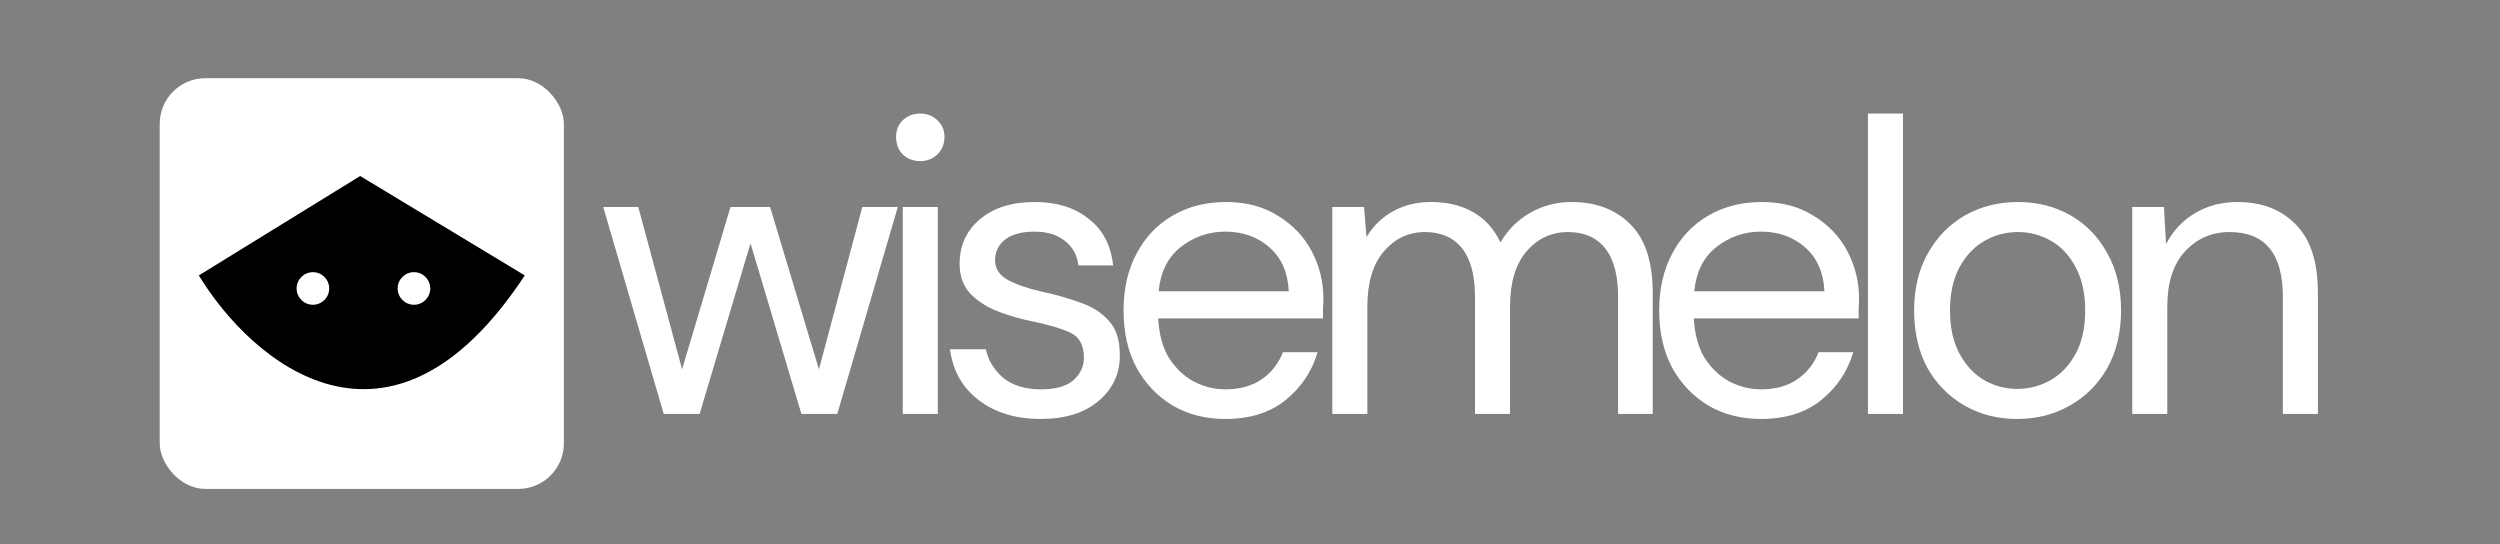 <svg width="767" height="167" viewBox="0 0 767 167" fill="none" xmlns="http://www.w3.org/2000/svg">
<rect x="0" y="0" width="767" height="167" fill="#808080" stroke="none"/>
<rect x="49" y="24" width="124" height="126" rx="14" fill="white"/>
<path d="M161 84.5C119.4 147.7 77 110.833 61 84.5L110.5 54L161 84.5Z" fill="black"/>
<circle cx="96" cy="88.5" r="5" fill="white"/>
<circle cx="127" cy="88.5" r="5" fill="white"/>
<path d="M203.632 127L185.072 63.512H195.824L209.264 113.304L224.112 63.512H236.272L251.248 113.304L264.56 63.512H275.44L256.88 127H245.872L230.256 74.648L214.64 127H203.632ZM282.34 49.432C280.207 49.432 278.415 48.749 276.964 47.384C275.599 45.933 274.916 44.141 274.916 42.008C274.916 39.96 275.599 38.253 276.964 36.888C278.415 35.523 280.207 34.84 282.34 34.84C284.388 34.84 286.137 35.523 287.588 36.888C289.039 38.253 289.764 39.96 289.764 42.008C289.764 44.141 289.039 45.933 287.588 47.384C286.137 48.749 284.388 49.432 282.34 49.432ZM276.964 127V63.512H287.716V127H276.964ZM319.237 128.536C311.642 128.536 305.328 126.616 300.293 122.776C295.258 118.936 292.314 113.731 291.461 107.16H302.469C303.152 110.488 304.901 113.389 307.717 115.864C310.618 118.253 314.501 119.448 319.365 119.448C323.888 119.448 327.216 118.509 329.349 116.632C331.482 114.669 332.549 112.365 332.549 109.72C332.549 105.88 331.141 103.32 328.325 102.04C325.594 100.76 321.712 99.608 316.677 98.584C313.264 97.901 309.85 96.92 306.437 95.64C303.024 94.36 300.165 92.568 297.861 90.264C295.557 87.875 294.405 84.76 294.405 80.92C294.405 75.373 296.453 70.851 300.549 67.352C304.73 63.768 310.362 61.976 317.445 61.976C324.186 61.976 329.69 63.683 333.957 67.096C338.309 70.424 340.826 75.203 341.509 81.432H330.885C330.458 78.189 329.05 75.672 326.661 73.88C324.357 72.003 321.242 71.064 317.317 71.064C313.477 71.064 310.49 71.875 308.357 73.496C306.309 75.117 305.285 77.251 305.285 79.896C305.285 82.456 306.608 84.461 309.253 85.912C311.984 87.363 315.653 88.6 320.261 89.624C324.186 90.477 327.898 91.544 331.397 92.824C334.981 94.019 337.882 95.853 340.101 98.328C342.405 100.717 343.557 104.216 343.557 108.824C343.642 114.541 341.466 119.277 337.029 123.032C332.677 126.701 326.746 128.536 319.237 128.536ZM375.941 128.536C369.882 128.536 364.506 127.171 359.813 124.44C355.12 121.624 351.408 117.741 348.677 112.792C346.032 107.843 344.709 101.997 344.709 95.256C344.709 88.6 346.032 82.797 348.677 77.848C351.322 72.813 354.992 68.931 359.685 66.2C364.464 63.384 369.968 61.976 376.197 61.976C382.341 61.976 387.632 63.384 392.069 66.2C396.592 68.931 400.048 72.557 402.437 77.08C404.826 81.603 406.021 86.467 406.021 91.672C406.021 92.611 405.978 93.549 405.893 94.488C405.893 95.427 405.893 96.493 405.893 97.688H355.333C355.589 102.552 356.698 106.605 358.661 109.848C360.709 113.005 363.226 115.395 366.213 117.016C369.285 118.637 372.528 119.448 375.941 119.448C380.378 119.448 384.09 118.424 387.077 116.376C390.064 114.328 392.24 111.555 393.605 108.056H404.229C402.522 113.944 399.237 118.851 394.373 122.776C389.594 126.616 383.45 128.536 375.941 128.536ZM375.941 71.064C370.821 71.064 366.256 72.643 362.245 75.8C358.32 78.872 356.058 83.395 355.461 89.368H395.397C395.141 83.651 393.178 79.171 389.509 75.928C385.84 72.685 381.317 71.064 375.941 71.064ZM408.752 127V63.512H418.48L419.248 72.728C421.296 69.315 424.027 66.669 427.44 64.792C430.853 62.915 434.693 61.976 438.96 61.976C443.995 61.976 448.304 63 451.888 65.048C455.557 67.096 458.373 70.211 460.336 74.392C462.555 70.552 465.584 67.523 469.424 65.304C473.349 63.085 477.573 61.976 482.096 61.976C489.691 61.976 495.749 64.28 500.272 68.888C504.795 73.411 507.056 80.408 507.056 89.88V127H496.432V91.032C496.432 84.461 495.109 79.512 492.464 76.184C489.819 72.856 486.021 71.192 481.072 71.192C475.952 71.192 471.685 73.197 468.272 77.208C464.944 81.133 463.28 86.765 463.28 94.104V127H452.528V91.032C452.528 84.461 451.205 79.512 448.56 76.184C445.915 72.856 442.117 71.192 437.168 71.192C432.133 71.192 427.909 73.197 424.496 77.208C421.168 81.133 419.504 86.765 419.504 94.104V127H408.752ZM540.276 128.536C534.217 128.536 528.841 127.171 524.148 124.44C519.455 121.624 515.743 117.741 513.012 112.792C510.367 107.843 509.044 101.997 509.044 95.256C509.044 88.6 510.367 82.797 513.012 77.848C515.657 72.813 519.327 68.931 524.02 66.2C528.799 63.384 534.303 61.976 540.532 61.976C546.676 61.976 551.967 63.384 556.404 66.2C560.927 68.931 564.383 72.557 566.772 77.08C569.161 81.603 570.356 86.467 570.356 91.672C570.356 92.611 570.313 93.549 570.228 94.488C570.228 95.427 570.228 96.493 570.228 97.688H519.668C519.924 102.552 521.033 106.605 522.996 109.848C525.044 113.005 527.561 115.395 530.548 117.016C533.62 118.637 536.863 119.448 540.276 119.448C544.713 119.448 548.425 118.424 551.412 116.376C554.399 114.328 556.575 111.555 557.94 108.056H568.564C566.857 113.944 563.572 118.851 558.708 122.776C553.929 126.616 547.785 128.536 540.276 128.536ZM540.276 71.064C535.156 71.064 530.591 72.643 526.58 75.8C522.655 78.872 520.393 83.395 519.796 89.368H559.732C559.476 83.651 557.513 79.171 553.844 75.928C550.175 72.685 545.652 71.064 540.276 71.064ZM573.087 127V34.84H583.839V127H573.087ZM618.87 128.536C612.897 128.536 607.521 127.171 602.742 124.44C597.963 121.709 594.166 117.869 591.35 112.92C588.619 107.885 587.254 101.997 587.254 95.256C587.254 88.515 588.662 82.669 591.478 77.72C594.294 72.685 598.091 68.803 602.87 66.072C607.734 63.341 613.153 61.976 619.126 61.976C625.099 61.976 630.475 63.341 635.254 66.072C640.033 68.803 643.787 72.685 646.518 77.72C649.334 82.669 650.742 88.515 650.742 95.256C650.742 101.997 649.334 107.885 646.518 112.92C643.702 117.869 639.862 121.709 634.998 124.44C630.219 127.171 624.843 128.536 618.87 128.536ZM618.87 119.32C622.539 119.32 625.953 118.424 629.11 116.632C632.267 114.84 634.827 112.152 636.79 108.568C638.753 104.984 639.734 100.547 639.734 95.256C639.734 89.965 638.753 85.528 636.79 81.944C634.913 78.36 632.395 75.672 629.238 73.88C626.081 72.088 622.71 71.192 619.126 71.192C615.457 71.192 612.043 72.088 608.886 73.88C605.729 75.672 603.169 78.36 601.206 81.944C599.243 85.528 598.262 89.965 598.262 95.256C598.262 100.547 599.243 104.984 601.206 108.568C603.169 112.152 605.686 114.84 608.758 116.632C611.915 118.424 615.286 119.32 618.87 119.32ZM654.172 127V63.512H663.9L664.54 74.904C666.588 70.893 669.532 67.736 673.372 65.432C677.212 63.128 681.564 61.976 686.428 61.976C693.937 61.976 699.911 64.28 704.348 68.888C708.871 73.411 711.132 80.408 711.132 89.88V127H700.38V91.032C700.38 77.805 694.919 71.192 683.996 71.192C678.535 71.192 673.969 73.197 670.3 77.208C666.716 81.133 664.924 86.765 664.924 94.104V127H654.172Z" fill="white"/>
</svg>

